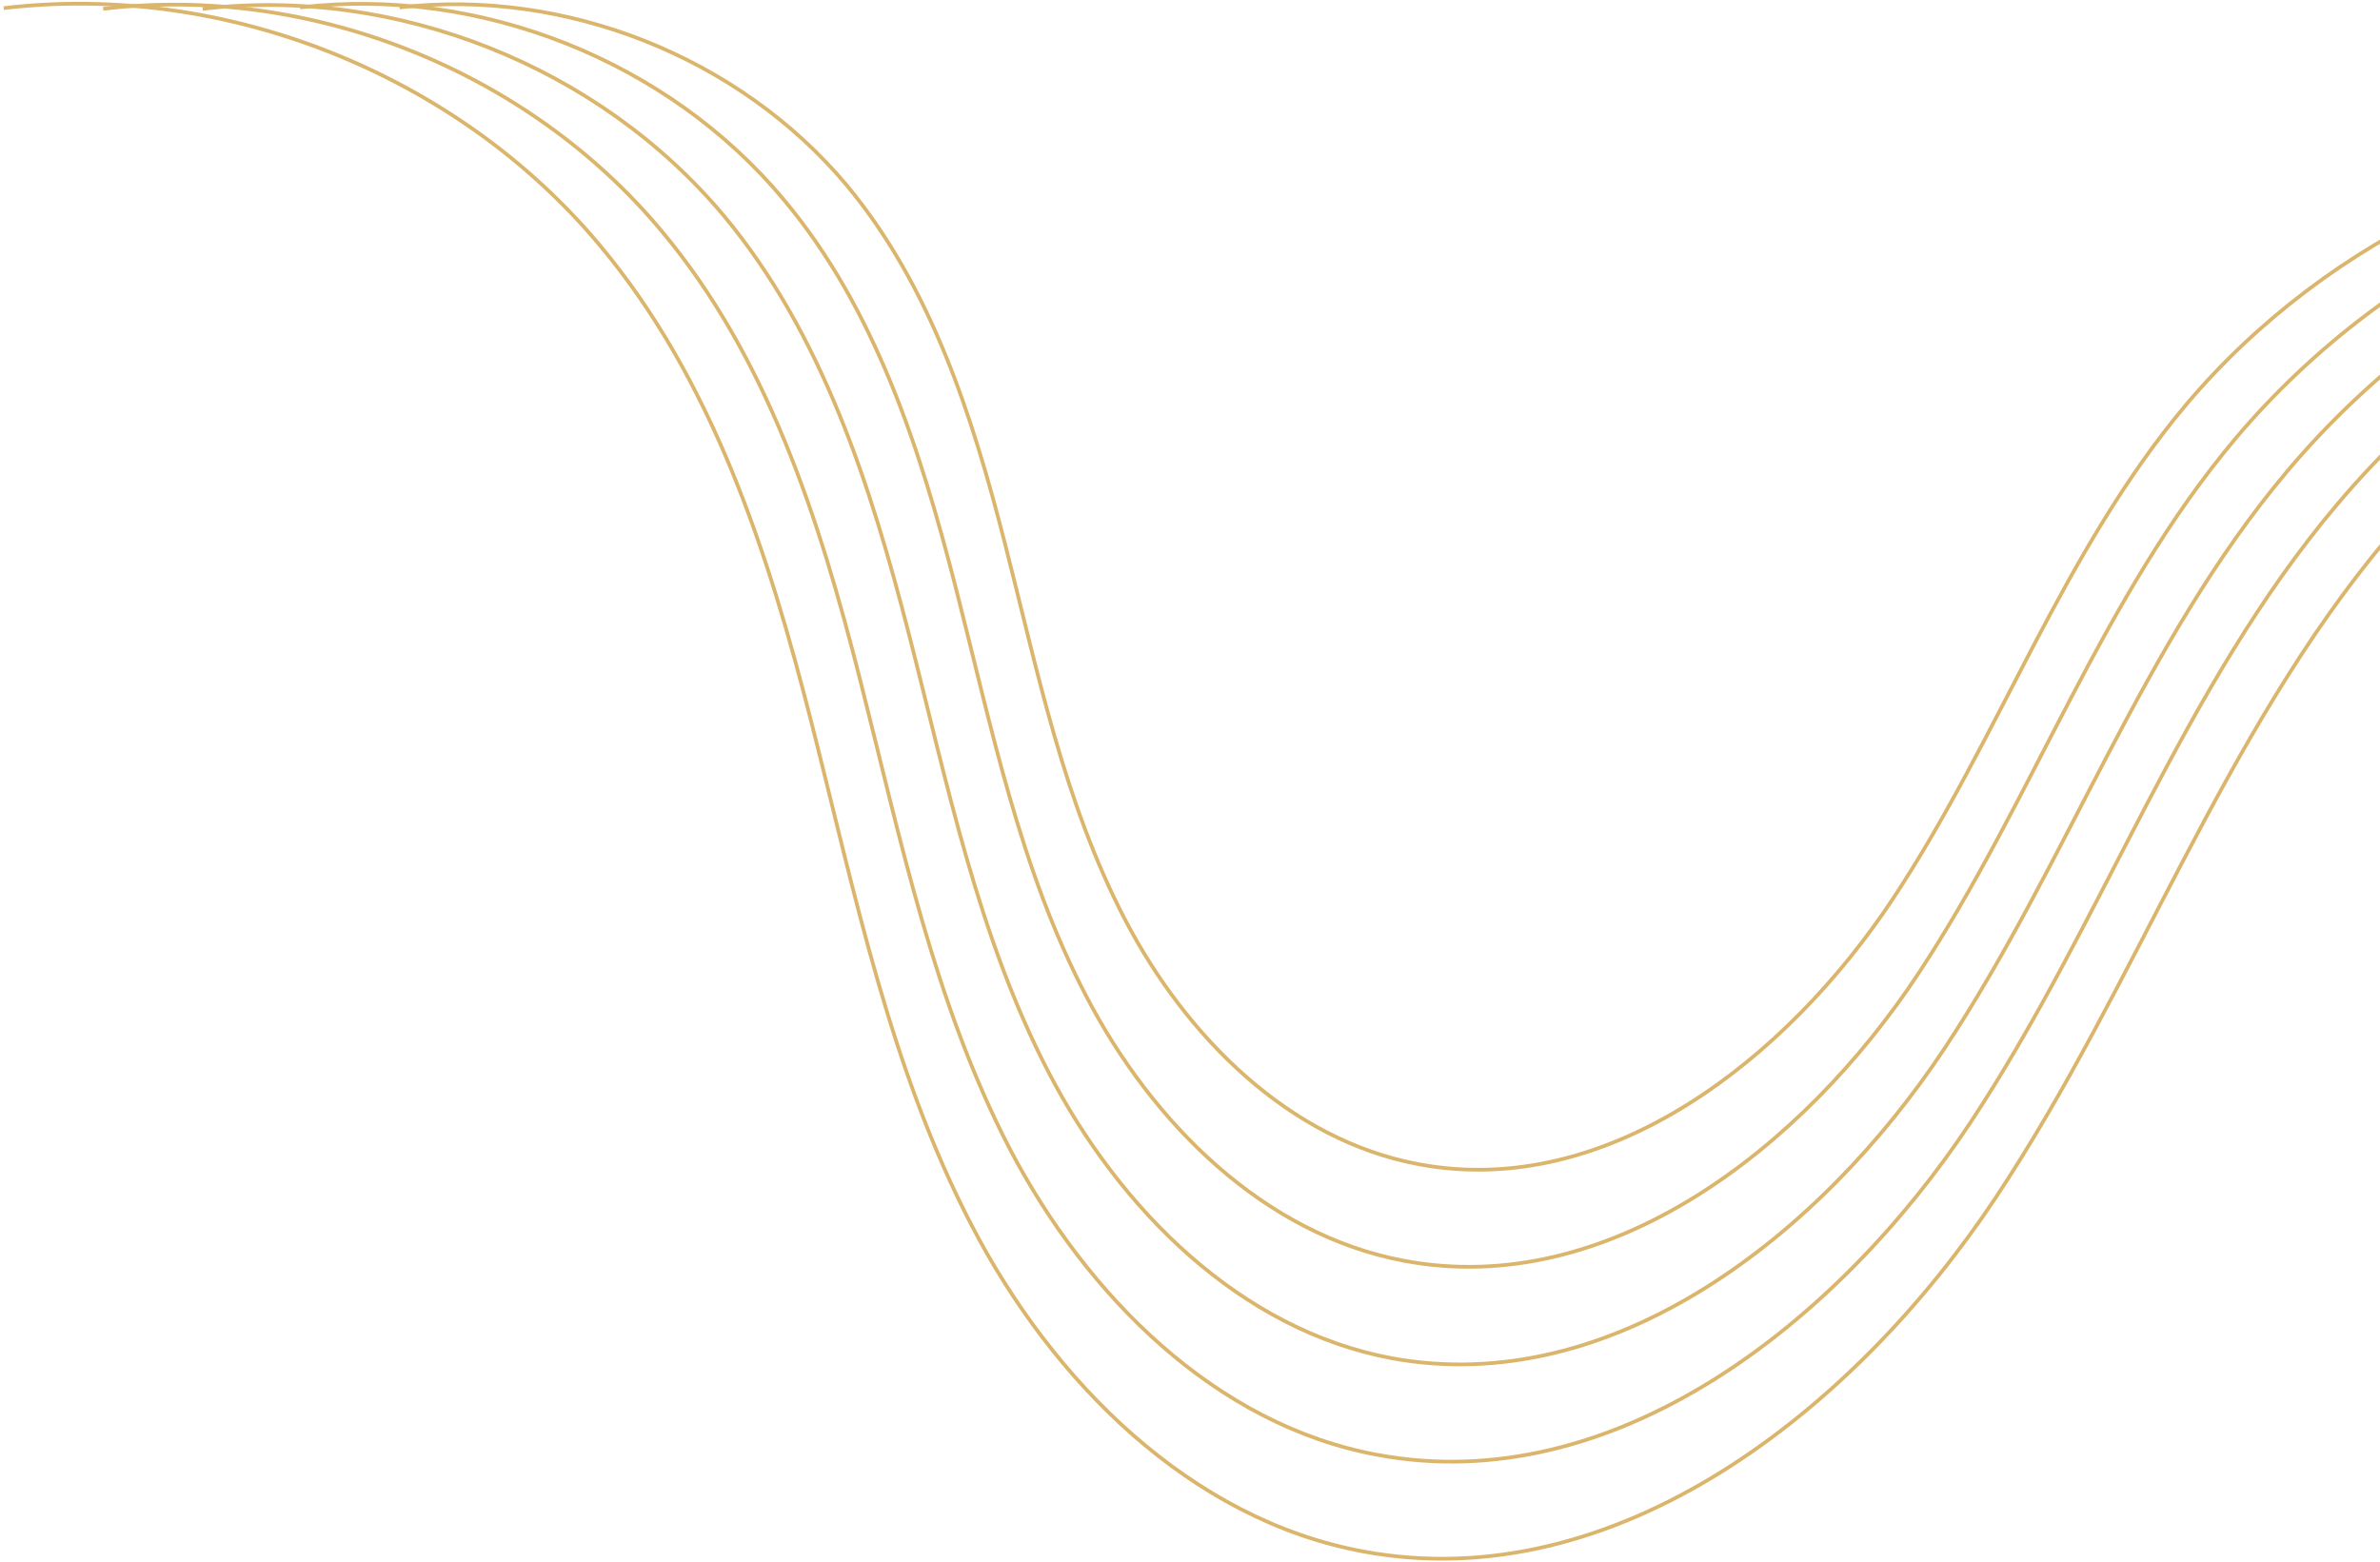 <svg width="643" height="422" viewBox="0 0 643 422" fill="none" xmlns="http://www.w3.org/2000/svg">
<path d="M855.208 47.7C775.336 47.508 696.232 84.371 644.968 145.427C600.424 198.419 577.384 266.003 539.176 323.603C500.968 381.203 436.456 431.892 368.296 419.22C321.64 410.58 284.392 373.331 262.504 331.091C240.616 289.043 231.016 241.619 219.304 195.539C207.592 149.459 192.616 102.803 162.088 66.323C123.496 20.052 60.904 -4.909 1 2.196" stroke="#DAB56B" stroke-miterlimit="10"/>
<path d="M828.52 44.819C753.64 44.819 679.528 79.188 631.336 136.403C589.48 185.939 567.976 249.491 532.264 303.443C496.36 357.587 435.88 405.011 372.136 393.107C328.36 385.043 293.608 350.099 272.872 310.547C252.328 270.995 243.304 226.643 232.36 183.635C221.416 140.435 207.4 96.659 178.792 62.483C142.696 19.091 83.944 -4.333 27.88 2.387" stroke="#DAB56B" stroke-miterlimit="10"/>
<path d="M801.832 41.94C731.944 41.94 662.824 74.004 617.896 127.38C578.92 173.652 558.76 232.788 525.352 283.284C491.944 333.78 435.496 377.94 375.976 366.996C335.08 359.316 302.632 326.868 283.432 290.004C264.232 253.14 255.976 211.86 245.608 171.54C235.24 131.22 222.184 90.324 195.688 58.452C161.896 17.94 107.176 -3.756 54.76 2.388" stroke="#DAB56B" stroke-miterlimit="10"/>
<path d="M774.952 39.059C710.056 39.059 645.928 68.819 604.072 118.355C567.784 161.363 549.16 216.275 518.248 263.123C487.336 309.971 434.728 351.059 379.432 340.691C341.416 333.587 311.272 303.443 293.416 269.075C275.56 234.899 267.88 196.499 258.28 159.059C248.68 121.619 236.584 83.603 211.816 54.035C180.52 16.403 129.64 -3.757 81.064 2.003" stroke="#DAB56B" stroke-miterlimit="10"/>
<path d="M748.264 36.179C688.36 36.179 629.224 63.635 590.632 109.331C557.224 149.075 539.944 199.763 511.336 242.963C482.728 286.163 434.344 324.179 383.272 314.579C348.328 308.051 320.488 280.211 303.976 248.531C287.464 216.851 280.36 181.523 271.528 146.963C262.696 112.403 251.56 77.459 228.712 50.003C199.72 15.443 152.872 -3.181 107.944 2.003" stroke="#DAB56B" stroke-miterlimit="10"/>
</svg>
